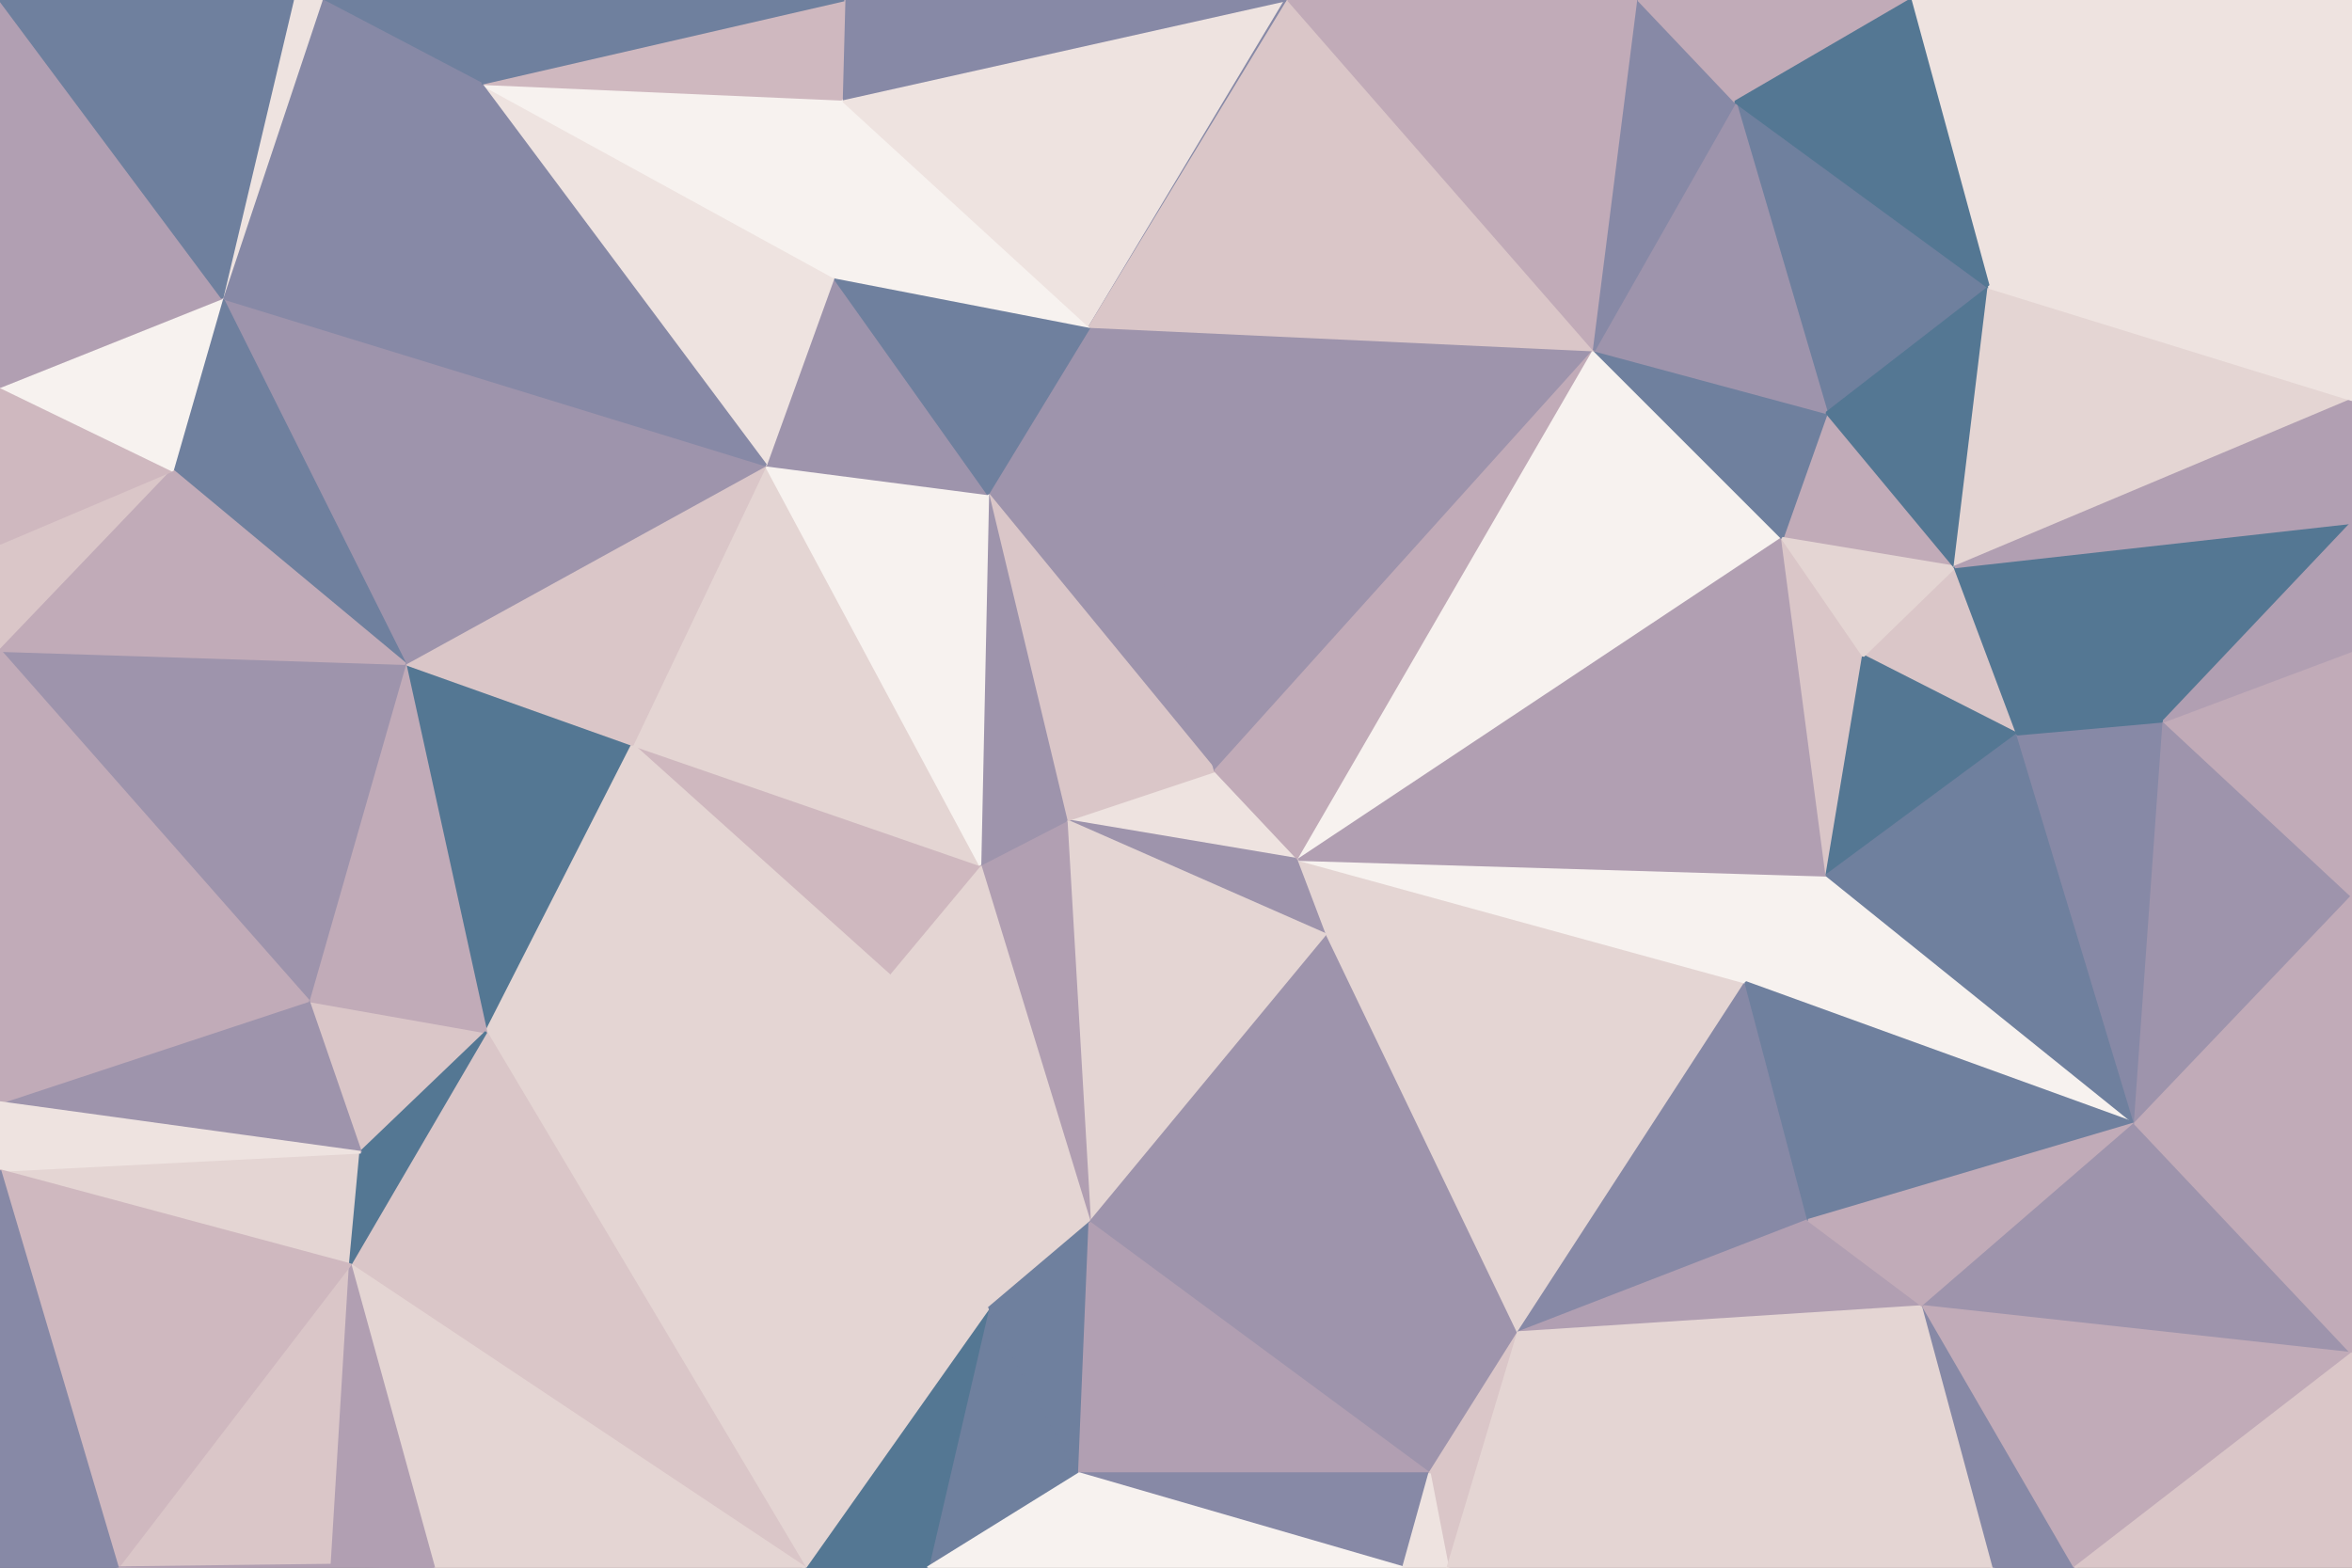<svg id="visual" viewBox="0 0 900 600" width="900" height="600" xmlns="http://www.w3.org/2000/svg" xmlns:xlink="http://www.w3.org/1999/xlink" version="1.1"><rect x="0" y="0" width="900" height="600" fill="#333333" stroke="none"/><g stroke-width="1" stroke-linejoin="bevel"><path d="M465 295L408 314L497 329Z" fill="#eee3e0" stroke="#eee3e0"></path><path d="M408 314L508 358L497 329Z" fill="#9e94ac" stroke="#9e94ac"></path><path d="M408 314L417 468L508 358Z" fill="#e4d5d3" stroke="#e4d5d3"></path><path d="M375 331L417 468L408 314Z" fill="#b19fb2" stroke="#b19fb2"></path><path d="M340 373L417 468L375 331Z" fill="#e4d5d3" stroke="#e4d5d3"></path><path d="M417 125L378 189L465 295Z" fill="#9e94ac" stroke="#9e94ac"></path><path d="M465 295L378 189L408 314Z" fill="#dac6c8" stroke="#dac6c8"></path><path d="M408 314L378 189L375 331Z" fill="#9e94ac" stroke="#9e94ac"></path><path d="M375 331L242 285L340 373Z" fill="#cfb8bf" stroke="#cfb8bf"></path><path d="M340 373L378 501L417 468Z" fill="#e4d5d3" stroke="#e4d5d3"></path><path d="M547 564L581 510L417 468Z" fill="#9e94ac" stroke="#9e94ac"></path><path d="M417 468L581 510L508 358Z" fill="#9e94ac" stroke="#9e94ac"></path><path d="M508 358L668 376L497 329Z" fill="#e4d5d3" stroke="#e4d5d3"></path><path d="M293 178L242 285L375 331Z" fill="#e4d5d3" stroke="#e4d5d3"></path><path d="M340 373L186 395L378 501Z" fill="#e4d5d3" stroke="#e4d5d3"></path><path d="M610 134L417 125L465 295Z" fill="#9e94ac" stroke="#9e94ac"></path><path d="M378 189L293 178L375 331Z" fill="#f7f2ef" stroke="#f7f2ef"></path><path d="M610 134L465 295L497 329Z" fill="#c1abb8" stroke="#c1abb8"></path><path d="M581 510L668 376L508 358Z" fill="#e4d5d3" stroke="#e4d5d3"></path><path d="M355 600L413 564L378 501Z" fill="#6f809e" stroke="#6f809e"></path><path d="M378 501L413 564L417 468Z" fill="#6f809e" stroke="#6f809e"></path><path d="M319 106L293 178L378 189Z" fill="#9e94ac" stroke="#9e94ac"></path><path d="M413 564L547 564L417 468Z" fill="#b19fb2" stroke="#b19fb2"></path><path d="M817 430L699 335L668 376Z" fill="#f7f2ef" stroke="#f7f2ef"></path><path d="M692 467L668 376L581 510Z" fill="#8789a6" stroke="#8789a6"></path><path d="M668 376L699 335L497 329Z" fill="#f7f2ef" stroke="#f7f2ef"></path><path d="M682 206L610 134L497 329Z" fill="#f7f2ef" stroke="#f7f2ef"></path><path d="M155 254L186 395L242 285Z" fill="#547793" stroke="#547793"></path><path d="M242 285L186 395L340 373Z" fill="#e4d5d3" stroke="#e4d5d3"></path><path d="M417 125L319 106L378 189Z" fill="#6f809e" stroke="#6f809e"></path><path d="M293 178L155 254L242 285Z" fill="#dac6c8" stroke="#dac6c8"></path><path d="M322 38L319 106L417 125Z" fill="#f7f2ef" stroke="#f7f2ef"></path><path d="M699 335L682 206L497 329Z" fill="#b19fb2" stroke="#b19fb2"></path><path d="M413 564L537 600L547 564Z" fill="#8789a6" stroke="#8789a6"></path><path d="M736 500L692 467L581 510Z" fill="#b19fb2" stroke="#b19fb2"></path><path d="M554 600L581 510L547 564Z" fill="#dac6c8" stroke="#dac6c8"></path><path d="M308 600L355 600L378 501Z" fill="#547793" stroke="#547793"></path><path d="M413 564L355 600L537 600Z" fill="#f7f2ef" stroke="#f7f2ef"></path><path d="M537 600L554 600L547 564Z" fill="#eee3e0" stroke="#eee3e0"></path><path d="M699 335L713 251L682 206Z" fill="#dac6c8" stroke="#dac6c8"></path><path d="M748 217L713 251L772 281Z" fill="#dac6c8" stroke="#dac6c8"></path><path d="M186 395L308 600L378 501Z" fill="#e4d5d3" stroke="#e4d5d3"></path><path d="M85 114L155 254L293 178Z" fill="#9e94ac" stroke="#9e94ac"></path><path d="M748 217L699 158L682 206Z" fill="#c1abb8" stroke="#c1abb8"></path><path d="M682 206L699 158L610 134Z" fill="#6f809e" stroke="#6f809e"></path><path d="M772 281L713 251L699 335Z" fill="#547793" stroke="#547793"></path><path d="M713 251L748 217L682 206Z" fill="#e4d5d3" stroke="#e4d5d3"></path><path d="M118 383L138 441L186 395Z" fill="#dac6c8" stroke="#dac6c8"></path><path d="M186 395L134 484L308 600Z" fill="#dac6c8" stroke="#dac6c8"></path><path d="M763 600L736 500L581 510Z" fill="#e4d5d3" stroke="#e4d5d3"></path><path d="M692 467L817 430L668 376Z" fill="#6f809e" stroke="#6f809e"></path><path d="M817 430L772 281L699 335Z" fill="#6f809e" stroke="#6f809e"></path><path d="M492 0L322 38L417 125Z" fill="#eee3e0" stroke="#eee3e0"></path><path d="M319 106L184 32L293 178Z" fill="#eee3e0" stroke="#eee3e0"></path><path d="M492 0L417 125L493 0Z" fill="#8789a6" stroke="#8789a6"></path><path d="M155 254L118 383L186 395Z" fill="#c1abb8" stroke="#c1abb8"></path><path d="M493 0L417 125L610 134Z" fill="#dac6c8" stroke="#dac6c8"></path><path d="M627 0L493 0L610 134Z" fill="#c1abb8" stroke="#c1abb8"></path><path d="M0 448L134 484L138 441Z" fill="#e4d5d3" stroke="#e4d5d3"></path><path d="M138 441L134 484L186 395Z" fill="#547793" stroke="#547793"></path><path d="M492 0L323 0L322 38Z" fill="#8789a6" stroke="#8789a6"></path><path d="M322 38L184 32L319 106Z" fill="#f7f2ef" stroke="#f7f2ef"></path><path d="M761 110L664 39L699 158Z" fill="#6f809e" stroke="#6f809e"></path><path d="M699 158L664 39L610 134Z" fill="#9e94ac" stroke="#9e94ac"></path><path d="M736 500L817 430L692 467Z" fill="#c1abb8" stroke="#c1abb8"></path><path d="M134 484L166 600L308 600Z" fill="#e4d5d3" stroke="#e4d5d3"></path><path d="M817 430L828 276L772 281Z" fill="#8789a6" stroke="#8789a6"></path><path d="M772 281L828 276L748 217Z" fill="#547793" stroke="#547793"></path><path d="M748 217L761 110L699 158Z" fill="#547793" stroke="#547793"></path><path d="M664 39L627 0L610 134Z" fill="#8789a6" stroke="#8789a6"></path><path d="M900 153L761 110L748 217Z" fill="#e4d5d3" stroke="#e4d5d3"></path><path d="M664 39L731 0L627 0Z" fill="#c1abb8" stroke="#c1abb8"></path><path d="M554 600L763 600L581 510Z" fill="#e4d5d3" stroke="#e4d5d3"></path><path d="M736 500L900 518L817 430Z" fill="#9e94ac" stroke="#9e94ac"></path><path d="M323 0L184 32L322 38Z" fill="#cfb8bf" stroke="#cfb8bf"></path><path d="M155 254L0 249L118 383Z" fill="#9e94ac" stroke="#9e94ac"></path><path d="M45 600L127 599L134 484Z" fill="#dac6c8" stroke="#dac6c8"></path><path d="M134 484L127 599L166 600Z" fill="#b19fb2" stroke="#b19fb2"></path><path d="M85 114L66 180L155 254Z" fill="#6f809e" stroke="#6f809e"></path><path d="M118 383L0 422L138 441Z" fill="#9e94ac" stroke="#9e94ac"></path><path d="M184 32L85 114L293 178Z" fill="#8789a6" stroke="#8789a6"></path><path d="M763 600L794 600L736 500Z" fill="#8789a6" stroke="#8789a6"></path><path d="M900 0L731 0L761 110Z" fill="#eee3e0" stroke="#eee3e0"></path><path d="M761 110L731 0L664 39Z" fill="#547793" stroke="#547793"></path><path d="M817 430L900 343L828 276Z" fill="#9e94ac" stroke="#9e94ac"></path><path d="M828 276L900 200L748 217Z" fill="#547793" stroke="#547793"></path><path d="M900 518L900 343L817 430Z" fill="#c1abb8" stroke="#c1abb8"></path><path d="M0 249L0 422L118 383Z" fill="#c1abb8" stroke="#c1abb8"></path><path d="M0 208L0 249L66 180Z" fill="#dac6c8" stroke="#dac6c8"></path><path d="M66 180L0 249L155 254Z" fill="#c1abb8" stroke="#c1abb8"></path><path d="M900 343L900 249L828 276Z" fill="#c1abb8" stroke="#c1abb8"></path><path d="M0 422L0 448L138 441Z" fill="#eee3e0" stroke="#eee3e0"></path><path d="M0 148L0 208L66 180Z" fill="#cfb8bf" stroke="#cfb8bf"></path><path d="M323 0L123 0L184 32Z" fill="#6f809e" stroke="#6f809e"></path><path d="M184 32L123 0L85 114Z" fill="#8789a6" stroke="#8789a6"></path><path d="M85 114L0 148L66 180Z" fill="#f7f2ef" stroke="#f7f2ef"></path><path d="M900 249L900 200L828 276Z" fill="#b19fb2" stroke="#b19fb2"></path><path d="M0 448L45 600L134 484Z" fill="#cfb8bf" stroke="#cfb8bf"></path><path d="M127 599L45 600L166 600Z" fill="#b19fb2" stroke="#b19fb2"></path><path d="M123 0L112 0L85 114Z" fill="#eee3e0" stroke="#eee3e0"></path><path d="M794 600L900 518L736 500Z" fill="#c1abb8" stroke="#c1abb8"></path><path d="M900 200L900 153L748 217Z" fill="#b19fb2" stroke="#b19fb2"></path><path d="M0 0L0 148L85 114Z" fill="#b19fb2" stroke="#b19fb2"></path><path d="M0 448L0 600L45 600Z" fill="#8789a6" stroke="#8789a6"></path><path d="M794 600L900 600L900 518Z" fill="#dac6c8" stroke="#dac6c8"></path><path d="M112 0L0 0L85 114Z" fill="#6f809e" stroke="#6f809e"></path><path d="M900 153L900 0L761 110Z" fill="#eee3e0" stroke="#eee3e0"></path></g></svg>